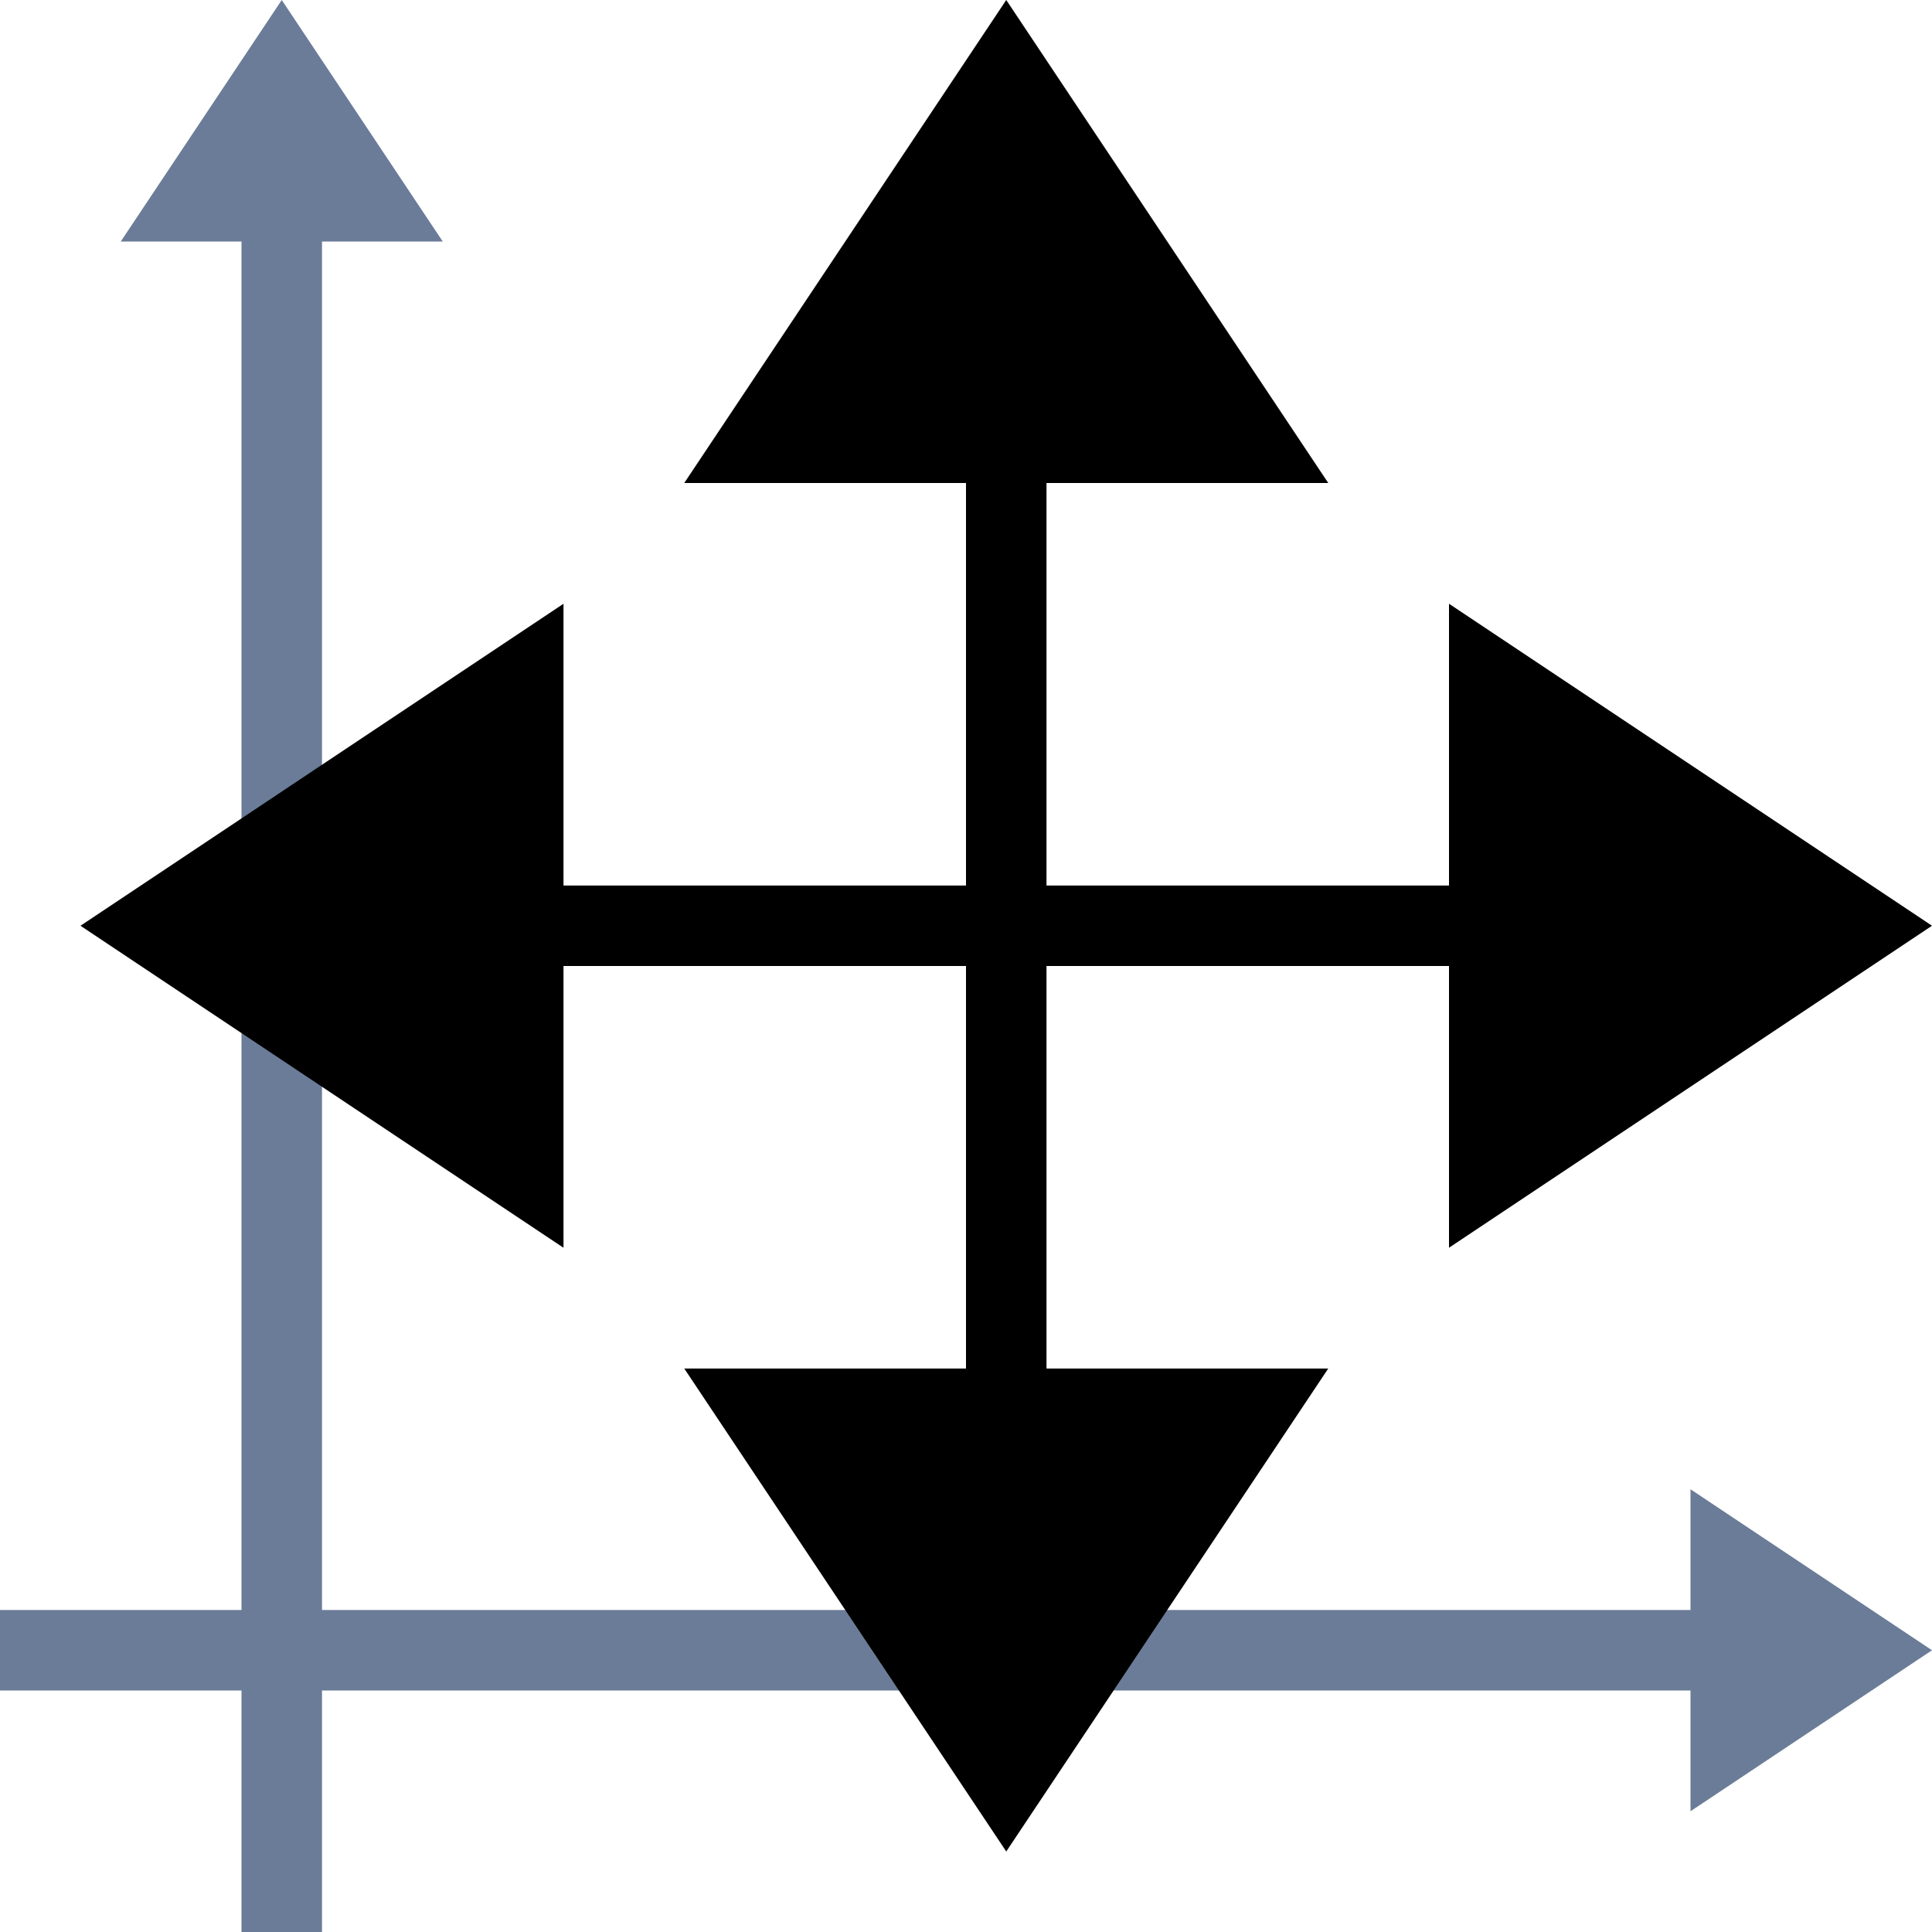 <svg height="24" width="24" xmlns="http://www.w3.org/2000/svg">
<path d="m3.5 24v-23" fill="none" stroke="#6b7c98"/>
<path d="m1.5 3 2-3 2 3" fill="#6b7c98" fill-rule="evenodd"/>
<path d="m0 20.5h23" fill="none" stroke="#6b7c98"/>
<path d="m21 18.5 3 2-3 2" fill="#6b7c98" fill-rule="evenodd"/>
<g transform="translate(0 1)">
<path d="m12.5 18v-15" fill="none" stroke="#000"/>
<g fill-rule="evenodd">
<path d="m8.5 5 4-6 4 6"/>
<path d="m8.5 16 4 6 4-6"/>
</g>
</g>
<g transform="matrix(0 -1 1 0 2 24)">
<path d="m12.5 18v-15" fill="none" stroke="#000"/>
<g fill-rule="evenodd">
<path d="m8.5 5 4-6 4 6"/>
<path d="m8.5 16 4 6 4-6"/>
</g>
</g>
</svg>
